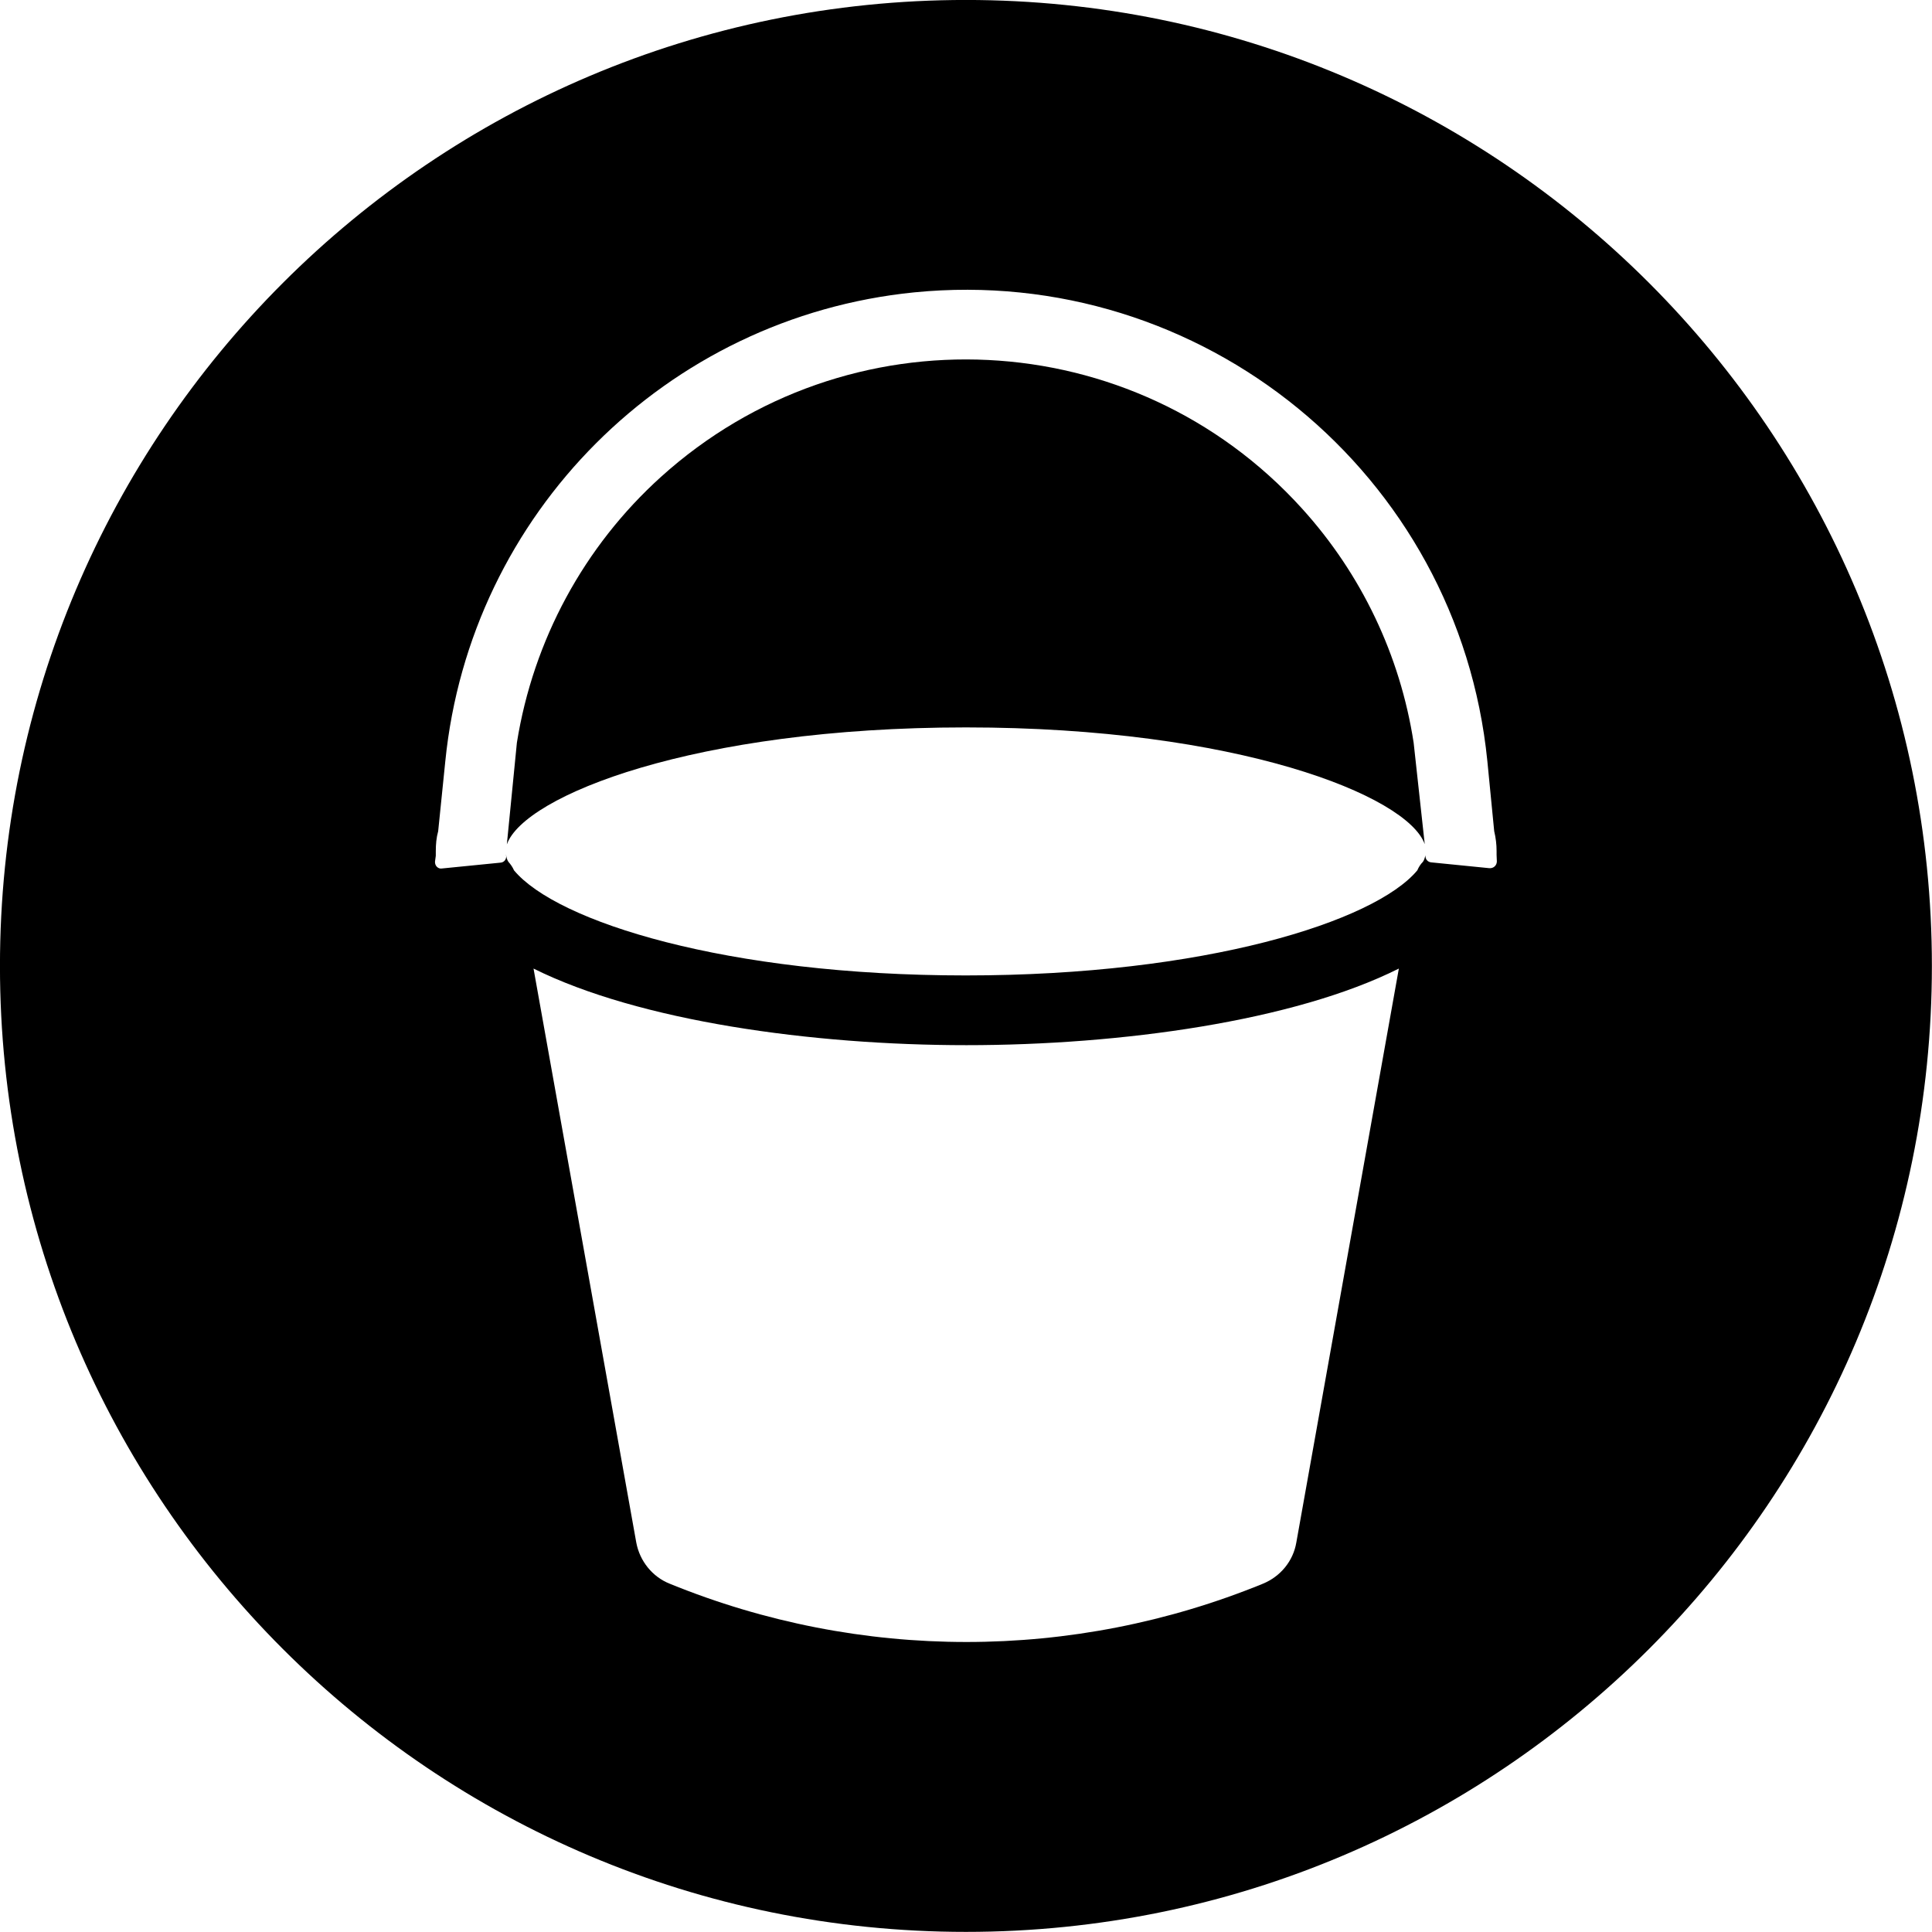 <?xml version="1.0" encoding="utf-8"?>
<!-- Generator: Adobe Illustrator 25.2.1, SVG Export Plug-In . SVG Version: 6.00 Build 0)  -->
<svg version="1.1" id="Layer_1" xmlns:svgjs="http://svgjs.com/svgjs"
	 xmlns="http://www.w3.org/2000/svg" xmlns:xlink="http://www.w3.org/1999/xlink" x="0px" y="0px" viewBox="0 0 512 512"
	 style="enable-background:new 0 0 512 512;" xml:space="preserve">
<g transform="matrix(0.7,0,0,0.7,58.02,58.02)">
	<g>
		<g id="XMLID_1_">
			<g>
				<path d="M452.3,198.3l4.2,38.4c-6.6-18.4-71.1-44.2-173.7-44.2c-102.9,0-167.3,25.9-173.8,44.3l3.8-38.5
					c6.2-38.8,25.4-74.3,54.5-100.6c70.5-63.7,179-58.4,242.7,11.9C432.5,134.4,447.2,165.2,452.3,198.3z"/>
				<path d="M109.6,243.4c0.8,0.9,1.6,2,2.1,3.2c16.2,19.5,80.5,39.8,171,39.8s154.9-20.4,171-39.8c0.5-1.2,1.2-2.3,2.1-3.2
					c0.5-0.7,0.7-1.5,1-2.5c-0.2,1.4,0.8,2.6,2.2,2.7l22,2.2c1.6,0.1,2.8-1.1,2.8-2.6l-0.1-2.4c0-0.7,0-1.2,0-1.5
					c0-2.5-0.3-5-0.9-7.5l-2.6-26.6C469.3,96.4,372.1,17,263.2,27.8c-93.8,9.4-168.1,83.7-177.5,177.5L83,231.8
					c-0.7,2.5-0.9,5-0.9,7.7c0,0.4,0,0.9,0,1.6l-0.3,2.2c-0.1,1.6,1.2,2.9,2.7,2.6l22.1-2.2c1.5-0.1,2.4-1.5,2.1-2.8
					c0-0.1,0-0.1,0-0.3C108.8,241.7,109.1,242.7,109.6,243.4z M282.8-82.9c202,0,365.7,163.7,365.7,365.7S484.8,648.5,282.8,648.5
					S-82.9,484.8-82.9,282.8S80.9-82.9,282.8-82.9z M407.9,501l38.8-217.2c-39.7,19.9-105.2,29-163.7,29s-123.9-9.1-163.9-29
					L158,501.1c1.3,7,6.1,13,12.7,15.6c72,29.4,152.6,29.4,224.5,0C401.8,514,406.7,508.2,407.9,501z"/>
			</g>
		</g>
	</g>
</g>
</svg>
